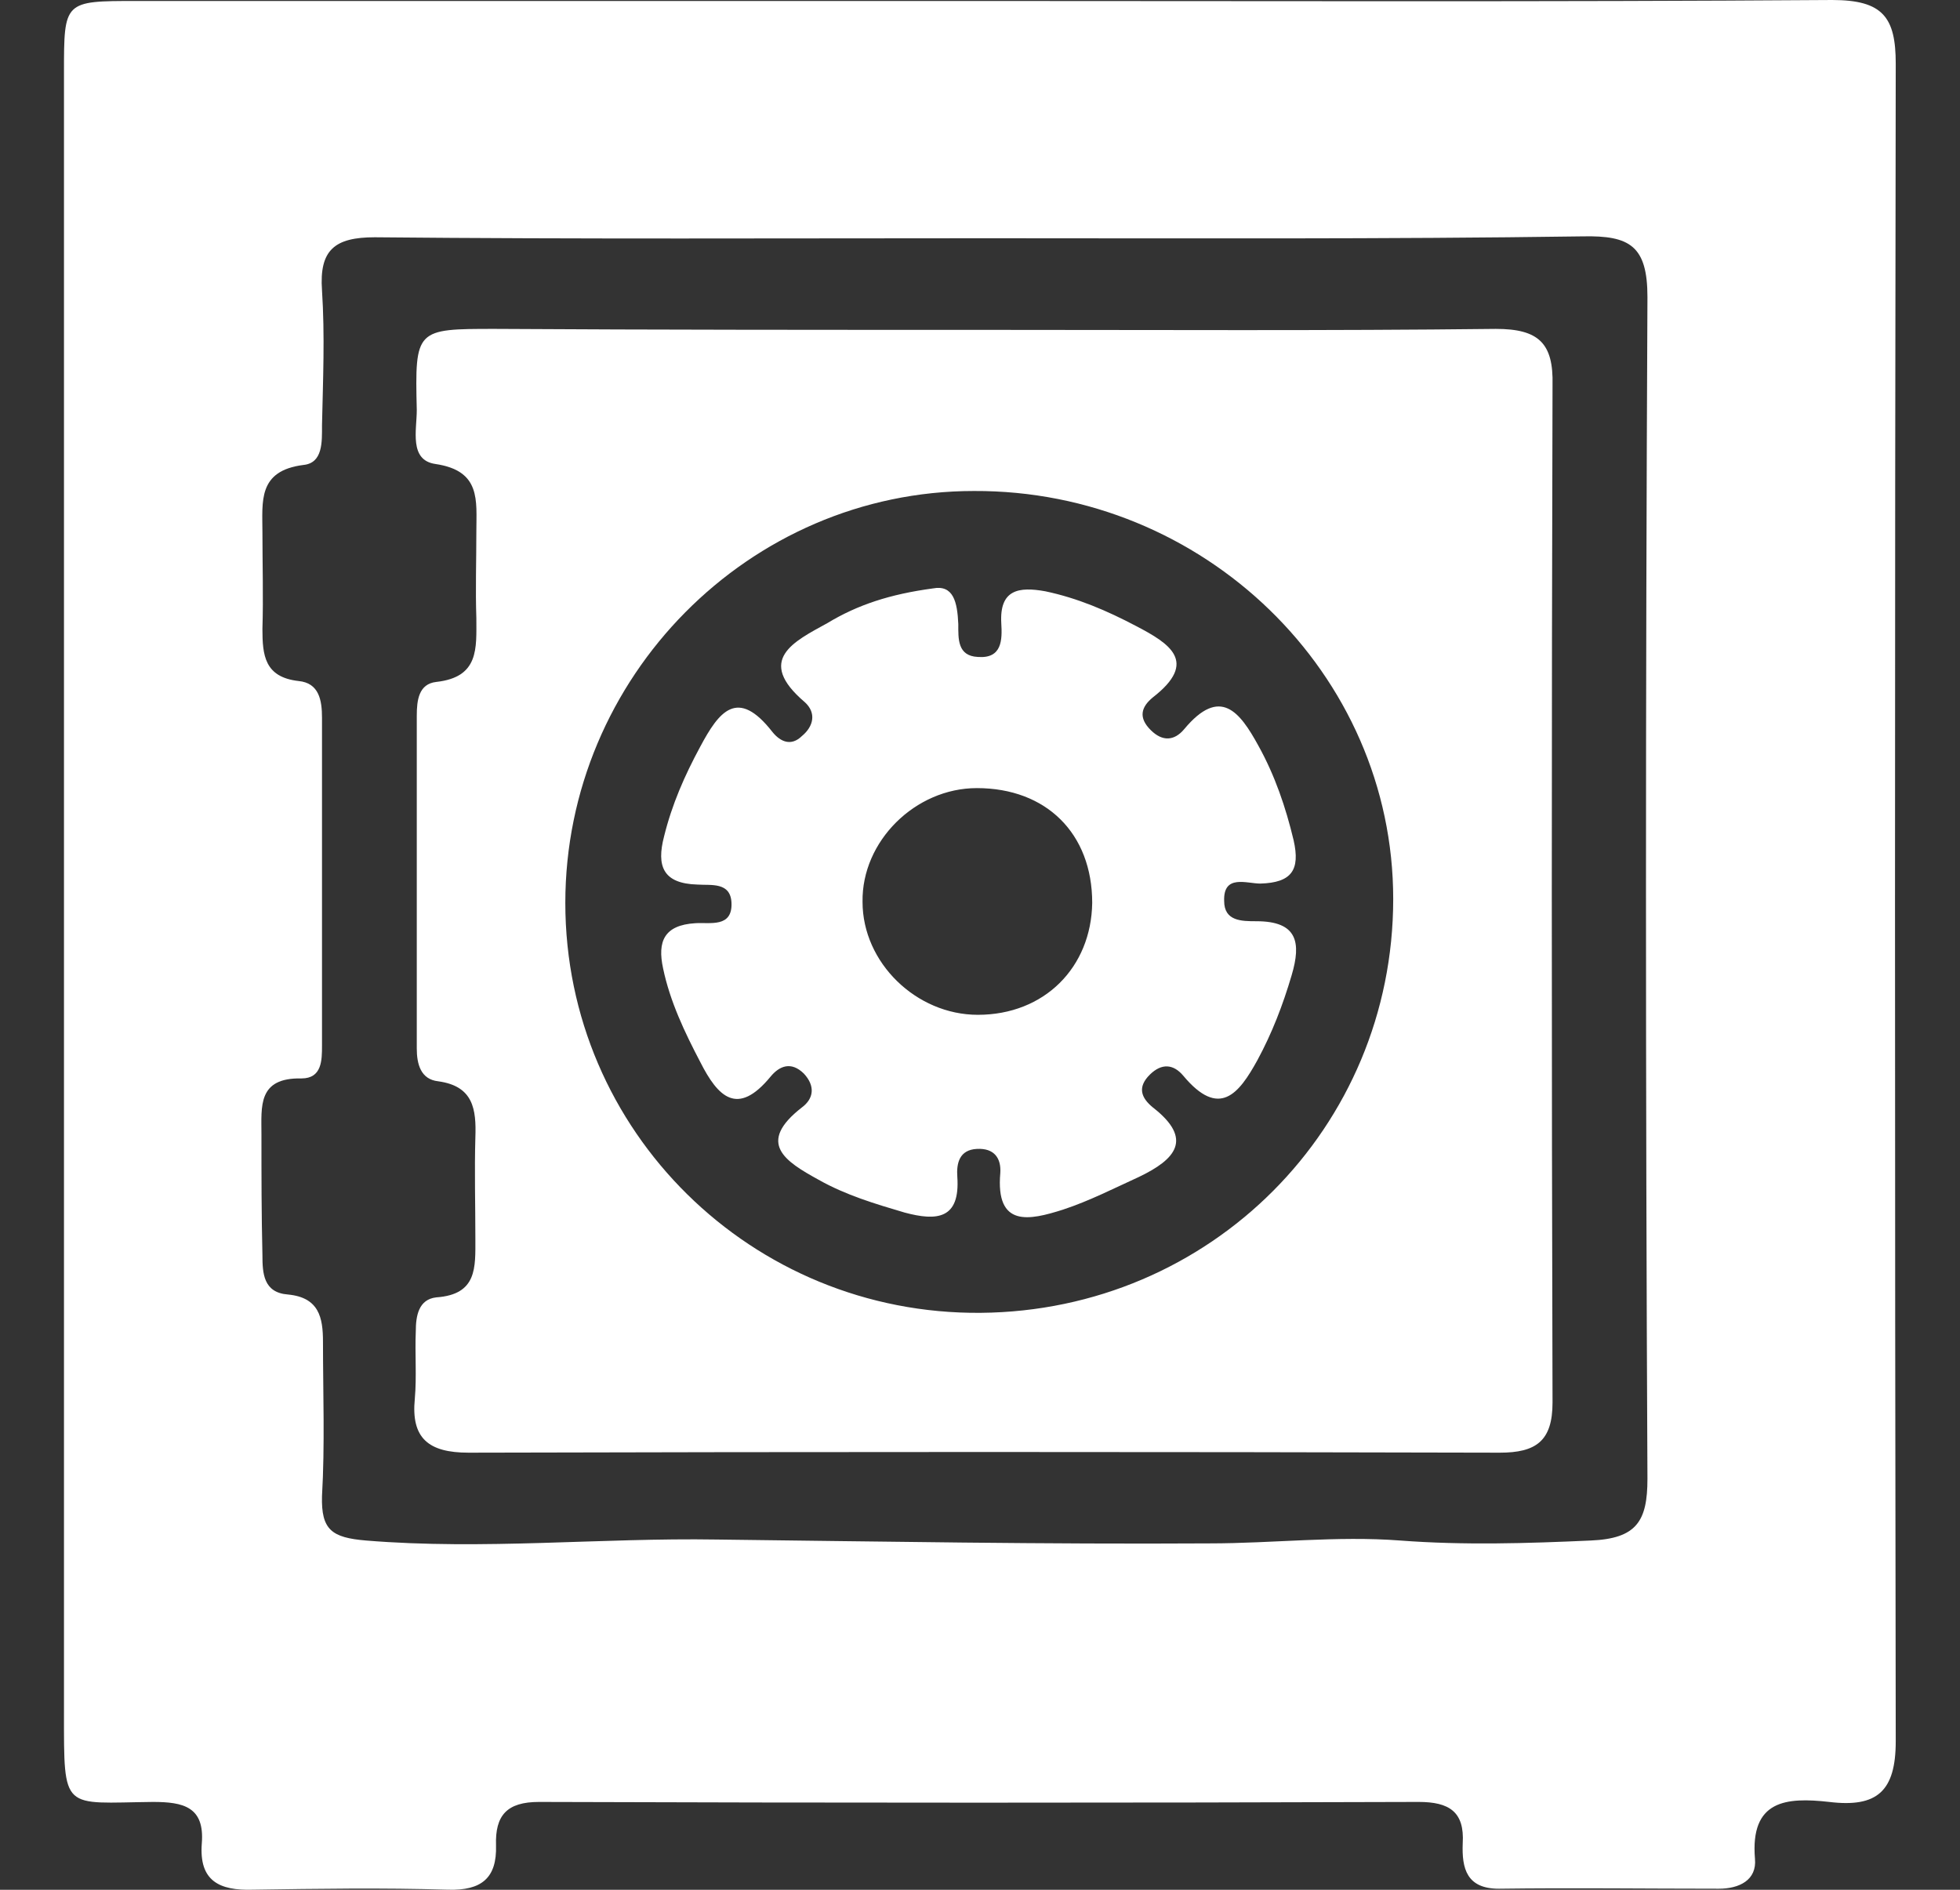 <svg xmlns="http://www.w3.org/2000/svg" width="28" height="27" viewBox="0 0 28 27" fill="none">
<rect x="0" y="0" width="28" height="27" fill="#333333" stroke="none"/>
<path d="M14.026 0.014C18.075 0.014 22.125 0.028 26.174 0C26.9 0 27.082 0.248 27.082 0.91C27.068 8.903 27.068 16.897 27.082 24.877C27.082 25.593 26.816 25.828 26.132 25.745C25.518 25.676 25.001 25.717 25.071 26.558C25.099 26.861 24.848 26.985 24.554 26.985C23.507 26.985 22.46 26.971 21.413 26.985C20.952 26.985 20.882 26.696 20.896 26.337C20.924 25.883 20.7 25.745 20.267 25.745C16.078 25.759 11.889 25.759 7.7 25.745C7.24 25.745 7.072 25.938 7.086 26.365C7.1 26.834 6.877 27.013 6.402 26.999C5.466 26.971 4.545 26.985 3.609 26.999C3.134 27.013 2.841 26.875 2.883 26.337C2.925 25.814 2.618 25.745 2.185 25.745C0.886 25.759 0.914 25.896 0.914 24.463C0.914 16.649 0.914 8.848 0.914 1.034C0.914 0.014 0.914 0.014 1.947 0.014C5.983 0.014 10.004 0.014 14.026 0.014ZM14.082 3.404C11.177 3.404 8.259 3.418 5.354 3.39C4.782 3.39 4.559 3.57 4.6 4.148C4.642 4.796 4.614 5.43 4.6 6.078C4.6 6.312 4.614 6.615 4.335 6.643C3.679 6.726 3.749 7.167 3.749 7.608C3.749 8.063 3.763 8.531 3.749 8.986C3.749 9.358 3.777 9.675 4.265 9.73C4.559 9.758 4.6 10.006 4.6 10.254C4.6 11.811 4.6 13.382 4.6 14.94C4.6 15.146 4.6 15.408 4.307 15.408C3.679 15.395 3.735 15.808 3.735 16.208C3.735 16.787 3.735 17.352 3.749 17.93C3.749 18.192 3.763 18.468 4.112 18.495C4.559 18.537 4.614 18.826 4.614 19.171C4.614 19.901 4.642 20.645 4.6 21.376C4.587 21.858 4.74 21.969 5.229 22.01C6.904 22.148 8.58 21.969 10.242 21.996C12.588 22.024 14.933 22.065 17.279 22.051C18.187 22.051 19.095 21.941 20.002 22.01C20.91 22.079 21.817 22.051 22.725 22.01C23.381 21.982 23.535 21.734 23.535 21.128C23.507 15.505 23.507 9.882 23.535 4.245C23.535 3.514 23.284 3.363 22.613 3.377C19.765 3.418 16.916 3.404 14.082 3.404Z" fill="white"/>
<path d="M14.108 4.713C16.524 4.713 18.953 4.727 21.369 4.699C21.984 4.699 22.193 4.906 22.179 5.499C22.165 10.35 22.165 15.187 22.179 20.039C22.179 20.59 21.942 20.755 21.425 20.755C16.51 20.742 11.609 20.742 6.694 20.755C6.121 20.755 5.87 20.549 5.926 19.983C5.954 19.667 5.926 19.336 5.94 19.019C5.94 18.798 5.981 18.564 6.233 18.536C6.819 18.495 6.791 18.109 6.791 17.696C6.791 17.213 6.777 16.731 6.791 16.249C6.805 15.849 6.763 15.518 6.261 15.449C6.009 15.422 5.954 15.201 5.954 14.981C5.954 13.396 5.954 11.811 5.954 10.226C5.954 10.005 5.981 9.771 6.233 9.743C6.847 9.675 6.805 9.261 6.805 8.834C6.791 8.42 6.805 8.007 6.805 7.593C6.805 7.152 6.875 6.725 6.219 6.629C5.842 6.574 5.954 6.146 5.954 5.857C5.926 4.699 5.94 4.699 7.071 4.699C9.402 4.713 11.762 4.713 14.108 4.713ZM8.076 12.9C8.076 16.166 10.743 18.785 14.01 18.757C17.292 18.729 19.903 16.111 19.903 12.844C19.903 9.619 17.194 7.001 13.913 7.015C10.701 7.015 8.076 9.675 8.076 12.9Z" fill="white"/>
<path d="M13.327 8.407C13.62 8.352 13.676 8.6 13.69 8.917C13.69 9.124 13.676 9.372 13.969 9.386C14.318 9.413 14.318 9.138 14.304 8.903C14.277 8.421 14.556 8.38 14.933 8.448C15.394 8.545 15.812 8.724 16.231 8.945C16.706 9.193 17.125 9.455 16.469 9.964C16.301 10.102 16.259 10.254 16.441 10.433C16.608 10.598 16.776 10.585 16.916 10.419C17.432 9.799 17.712 10.171 17.977 10.654C18.214 11.081 18.368 11.536 18.48 12.004C18.577 12.431 18.452 12.611 18.005 12.624C17.809 12.624 17.474 12.487 17.488 12.873C17.488 13.162 17.739 13.162 17.949 13.162C18.535 13.162 18.591 13.465 18.452 13.934C18.326 14.361 18.172 14.761 17.963 15.147C17.698 15.629 17.418 15.987 16.902 15.367C16.762 15.202 16.595 15.188 16.427 15.353C16.245 15.533 16.301 15.684 16.469 15.822C17.055 16.277 16.79 16.566 16.273 16.814C15.91 16.98 15.561 17.159 15.184 17.283C14.709 17.434 14.221 17.545 14.29 16.759C14.304 16.552 14.207 16.401 13.955 16.415C13.704 16.428 13.662 16.621 13.676 16.814C13.718 17.421 13.383 17.448 12.922 17.324C12.503 17.2 12.084 17.076 11.693 16.855C11.219 16.594 10.8 16.332 11.456 15.822C11.623 15.698 11.651 15.519 11.484 15.339C11.302 15.16 11.135 15.229 11.009 15.381C10.534 15.96 10.255 15.67 10.004 15.174C9.78 14.747 9.571 14.306 9.473 13.837C9.389 13.451 9.487 13.217 9.934 13.19C10.143 13.176 10.464 13.258 10.45 12.9C10.437 12.597 10.157 12.652 9.962 12.638C9.473 12.624 9.375 12.376 9.487 11.949C9.599 11.494 9.78 11.081 10.004 10.667C10.269 10.171 10.534 9.813 11.037 10.461C11.149 10.598 11.302 10.667 11.456 10.516C11.623 10.378 11.665 10.185 11.498 10.033C10.786 9.427 11.344 9.165 11.819 8.903C12.252 8.641 12.713 8.49 13.327 8.407ZM13.969 14.499C14.919 14.499 15.589 13.823 15.603 12.9C15.603 11.908 14.947 11.26 13.955 11.26C13.076 11.26 12.308 12.018 12.322 12.886C12.322 13.755 13.09 14.499 13.969 14.499Z" fill="white"/>
</svg>